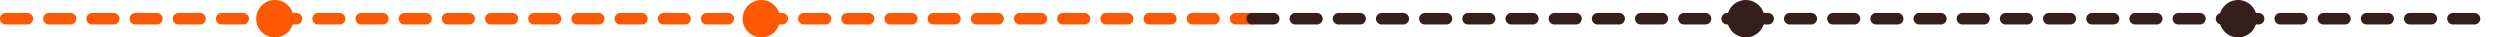 <svg width="1737" height="26" viewBox="0 0 1737 26" fill="none" xmlns="http://www.w3.org/2000/svg">
<path d="M4 13H191" stroke="#FE5801" stroke-width="8" stroke-linecap="round" stroke-linejoin="round" stroke-dasharray="15 15"/>
<path d="M191 13L528.5 13" stroke="#FE5801" stroke-width="8" stroke-linecap="round" stroke-linejoin="round" stroke-dasharray="15 15"/>
<path d="M528.5 13L870 13" stroke="#FE5801" stroke-width="8" stroke-linecap="round" stroke-linejoin="round" stroke-dasharray="15 15"/>
<path d="M870 13L1213.5 13" stroke="#361E1C" stroke-width="8" stroke-linecap="round" stroke-linejoin="round" stroke-dasharray="15 15"/>
<path d="M1213.5 13L1554.3 13" stroke="#361E1C" stroke-width="8" stroke-linecap="round" stroke-linejoin="round" stroke-dasharray="15 15"/>
<path d="M1554.3 13L1733 13" stroke="#361E1C" stroke-width="8" stroke-linecap="round" stroke-linejoin="round" stroke-dasharray="15 15"/>
<circle cx="529" cy="13" r="13" fill="#FE5801"/>
<circle cx="191" cy="13" r="13" fill="#FE5801"/>
<circle cx="1213" cy="13" r="13" fill="#361E1C"/>
<circle cx="1555" cy="13" r="13" fill="#361E1C"/>
</svg>
